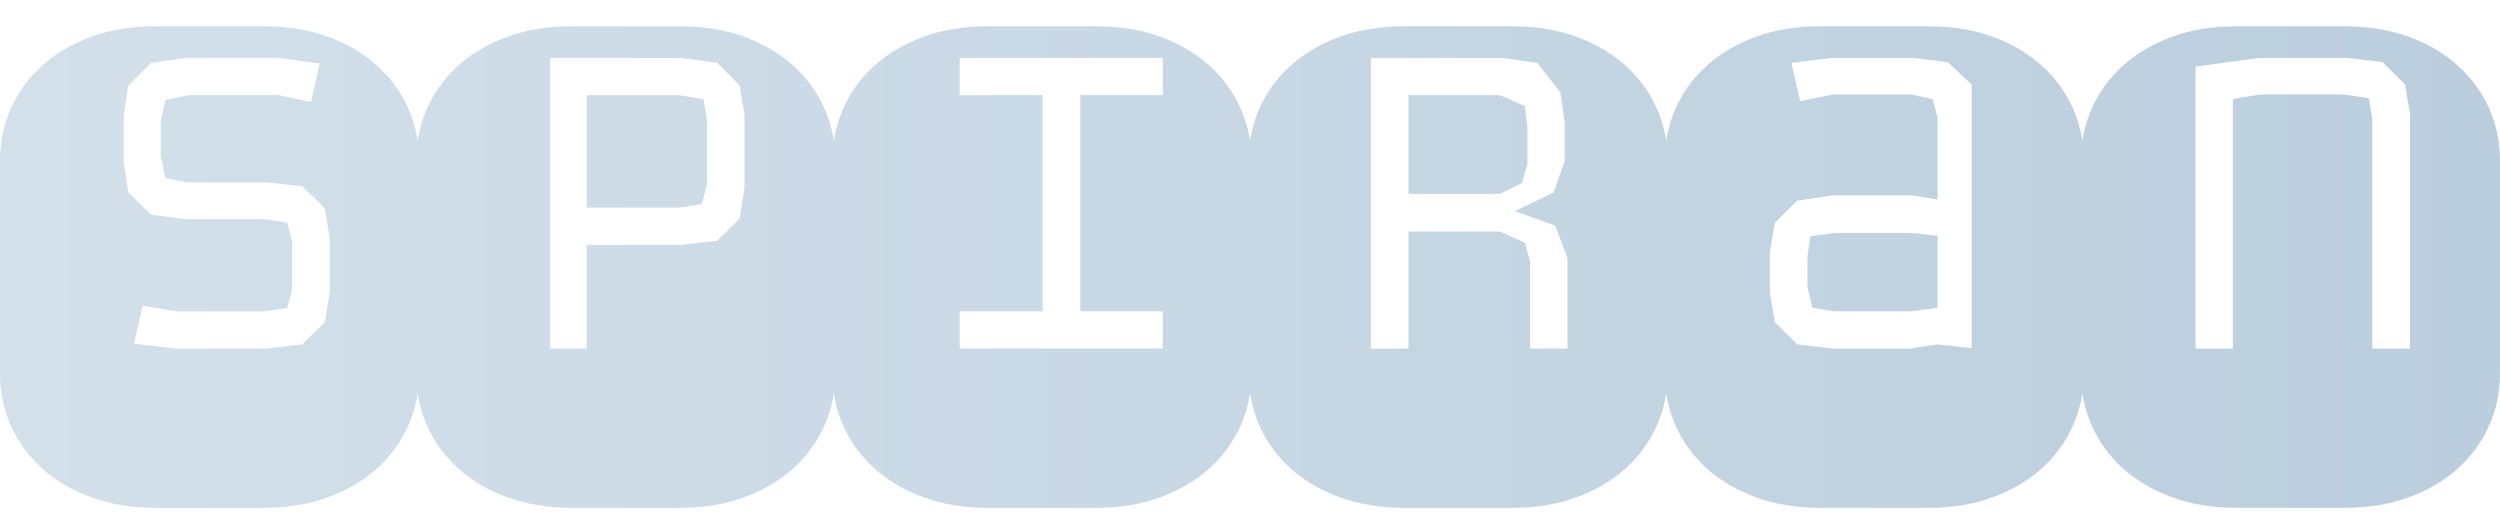 <svg width="72" height="15" viewBox="0 0 72 15" fill="none" xmlns="http://www.w3.org/2000/svg">
<path d="M4.477 0.757H7.593C8.276 0.757 8.893 0.858 9.446 1.059C9.999 1.262 10.47 1.539 10.859 1.891C11.247 2.241 11.546 2.65 11.756 3.119C11.965 3.59 12.07 4.088 12.07 4.612V10.767C12.07 11.294 11.965 11.792 11.756 12.261C11.546 12.729 11.247 13.14 10.859 13.492C10.47 13.842 9.999 14.118 9.446 14.321C8.893 14.524 8.276 14.626 7.593 14.626H4.477C3.794 14.626 3.177 14.524 2.624 14.321C2.071 14.118 1.6 13.842 1.212 13.492C0.823 13.14 0.524 12.729 0.314 12.261C0.105 11.792 0 11.294 0 10.767V4.612C0 4.088 0.105 3.59 0.314 3.119C0.524 2.65 0.823 2.241 1.212 1.891C1.6 1.539 2.071 1.262 2.624 1.059C3.177 0.858 3.794 0.757 4.477 0.757ZM9.498 8.409V6.87L9.356 5.999L8.708 5.364L7.655 5.251H5.387L4.768 5.131C4.736 5.016 4.713 4.913 4.7 4.82C4.685 4.729 4.662 4.633 4.629 4.531V3.469L4.768 2.873L5.439 2.74H8.008L8.96 2.934L9.203 1.83L8.031 1.668H5.368L4.354 1.81L3.696 2.458L3.567 3.307V4.693L3.696 5.545L4.354 6.184L5.368 6.313H7.655L8.274 6.417C8.293 6.516 8.317 6.61 8.345 6.699C8.371 6.787 8.393 6.878 8.413 6.971V8.299C8.4 8.385 8.378 8.479 8.348 8.581C8.318 8.682 8.293 8.777 8.274 8.866L7.616 8.966H5.105L4.111 8.804L3.858 9.899L5.044 10.039H7.674L8.708 9.919L9.356 9.28L9.498 8.409ZM16.463 0.757H19.579C20.262 0.757 20.879 0.858 21.432 1.059C21.985 1.262 22.456 1.539 22.845 1.891C23.233 2.241 23.532 2.65 23.742 3.119C23.951 3.59 24.056 4.088 24.056 4.612V10.767C24.056 11.294 23.951 11.792 23.742 12.261C23.532 12.729 23.233 13.14 22.845 13.492C22.456 13.842 21.985 14.118 21.432 14.321C20.879 14.524 20.262 14.626 19.579 14.626H16.463C15.78 14.626 15.163 14.524 14.61 14.321C14.057 14.118 13.586 13.842 13.197 13.492C12.809 13.14 12.51 12.729 12.3 12.261C12.093 11.792 11.989 11.294 11.989 10.767V4.612C11.989 4.088 12.093 3.59 12.3 3.119C12.51 2.65 12.809 2.241 13.197 1.891C13.586 1.539 14.057 1.262 14.61 1.059C15.163 0.858 15.78 0.757 16.463 0.757ZM21.442 5.422V3.307L21.303 2.458L20.655 1.81L19.621 1.668H15.844V10.039H16.897V7.052H19.621L20.655 6.932L21.303 6.294L21.442 5.422ZM20.36 5.312L20.217 5.879L19.56 5.979H16.897V2.74H19.56L20.259 2.853L20.36 3.449V5.312ZM30.026 8.966H27.639V10.039H33.489V8.966H31.112V2.74H33.489V1.668H27.639V2.74H30.026V8.966ZM28.449 0.757H31.565C32.248 0.757 32.865 0.858 33.418 1.059C33.971 1.262 34.442 1.539 34.831 1.891C35.219 2.241 35.518 2.65 35.728 3.119C35.937 3.59 36.042 4.088 36.042 4.612V10.767C36.042 11.294 35.937 11.792 35.728 12.261C35.518 12.729 35.219 13.14 34.831 13.492C34.442 13.842 33.971 14.118 33.418 14.321C32.865 14.524 32.248 14.626 31.565 14.626H28.449C27.766 14.626 27.149 14.524 26.596 14.321C26.043 14.118 25.572 13.842 25.183 13.492C24.795 13.14 24.496 12.729 24.286 12.261C24.079 11.792 23.975 11.294 23.975 10.767V4.612C23.975 4.088 24.079 3.59 24.286 3.119C24.496 2.65 24.795 2.241 25.183 1.891C25.572 1.539 26.043 1.262 26.596 1.059C27.149 0.858 27.766 0.757 28.449 0.757ZM40.435 0.757H43.551C44.234 0.757 44.851 0.858 45.404 1.059C45.957 1.262 46.428 1.539 46.816 1.891C47.205 2.241 47.504 2.65 47.714 3.119C47.923 3.59 48.028 4.088 48.028 4.612V10.767C48.028 11.294 47.923 11.792 47.714 12.261C47.504 12.729 47.205 13.14 46.816 13.492C46.428 13.842 45.957 14.118 45.404 14.321C44.851 14.524 44.234 14.626 43.551 14.626H40.435C39.752 14.626 39.135 14.524 38.582 14.321C38.029 14.118 37.558 13.842 37.169 13.492C36.781 13.14 36.482 12.729 36.272 12.261C36.065 11.792 35.961 11.294 35.961 10.767V4.612C35.961 4.088 36.065 3.59 36.272 3.119C36.482 2.65 36.781 2.241 37.169 1.891C37.558 1.539 38.029 1.262 38.582 1.059C39.135 0.858 39.752 0.757 40.435 0.757ZM43.917 6.993L44.069 7.538V10.039H45.142V7.427L44.789 6.498L43.632 6.08L44.746 5.545L45.061 4.635V3.511L44.938 2.659L44.27 1.81L43.26 1.668H39.482V10.039H40.564V6.669H43.198L43.917 6.993ZM40.564 2.74H43.198L43.917 3.054L43.989 3.641V4.716L43.836 5.27L43.198 5.584H40.564V2.74ZM55.78 9.919L56.784 10.029V7.722V3.287V2.435L56.094 1.788L55.084 1.668H52.774L51.592 1.81L51.844 2.912L52.793 2.721H55.051L55.66 2.853L55.803 3.388V5.746L55.084 5.626H52.774L51.763 5.779L51.115 6.417L50.973 7.246V8.428L51.115 9.28L51.763 9.919L52.774 10.039H54.993L55.78 9.919ZM55.803 8.318V8.866L55.012 8.966H52.835L52.197 8.866L52.055 8.257V7.389L52.136 6.809L52.835 6.708H55.032L55.803 6.789V8.318ZM52.421 0.757H55.537C56.22 0.757 56.837 0.858 57.39 1.059C57.943 1.262 58.414 1.539 58.803 1.891C59.191 2.241 59.49 2.65 59.7 3.119C59.909 3.59 60.014 4.088 60.014 4.612V10.767C60.014 11.294 59.909 11.792 59.7 12.261C59.49 12.729 59.191 13.14 58.803 13.492C58.414 13.842 57.943 14.118 57.39 14.321C56.837 14.524 56.22 14.626 55.537 14.626H52.421C51.738 14.626 51.121 14.524 50.568 14.321C50.015 14.118 49.544 13.842 49.155 13.492C48.767 13.14 48.468 12.729 48.258 12.261C48.051 11.792 47.947 11.294 47.947 10.767V4.612C47.947 4.088 48.051 3.59 48.258 3.119C48.468 2.65 48.767 2.241 49.155 1.891C49.544 1.539 50.015 1.262 50.568 1.059C51.121 0.858 51.738 0.757 52.421 0.757ZM69.408 10.039V3.287L69.266 2.435L68.618 1.788L67.585 1.668H65.055L63.231 1.92V10.039H64.306V2.853L65.094 2.721H67.523L68.223 2.831L68.323 3.43V10.039H69.408ZM64.407 0.757H67.523C68.206 0.757 68.823 0.858 69.376 1.059C69.929 1.262 70.4 1.539 70.788 1.891C71.177 2.241 71.476 2.65 71.686 3.119C71.895 3.59 72 4.088 72 4.612V10.767C72 11.294 71.895 11.792 71.686 12.261C71.476 12.729 71.177 13.14 70.788 13.492C70.4 13.842 69.929 14.118 69.376 14.321C68.823 14.524 68.206 14.626 67.523 14.626H64.407C63.724 14.626 63.107 14.524 62.554 14.321C62.001 14.118 61.53 13.842 61.141 13.492C60.753 13.14 60.453 12.729 60.244 12.261C60.037 11.792 59.933 11.294 59.933 10.767V4.612C59.933 4.088 60.037 3.59 60.244 3.119C60.453 2.65 60.753 2.241 61.141 1.891C61.53 1.539 62.001 1.262 62.554 1.059C63.107 0.858 63.724 0.757 64.407 0.757Z" fill="url(#paint0_linear_1005_231)"/>
<defs>
<linearGradient id="paint0_linear_1005_231" x1="0" y1="7.691" x2="72" y2="7.691" gradientUnits="userSpaceOnUse">
<stop stop-color="#D3E0EA"/>
<stop offset="1" stop-color="#BBCEDD"/>
</linearGradient>
</defs>
</svg>
